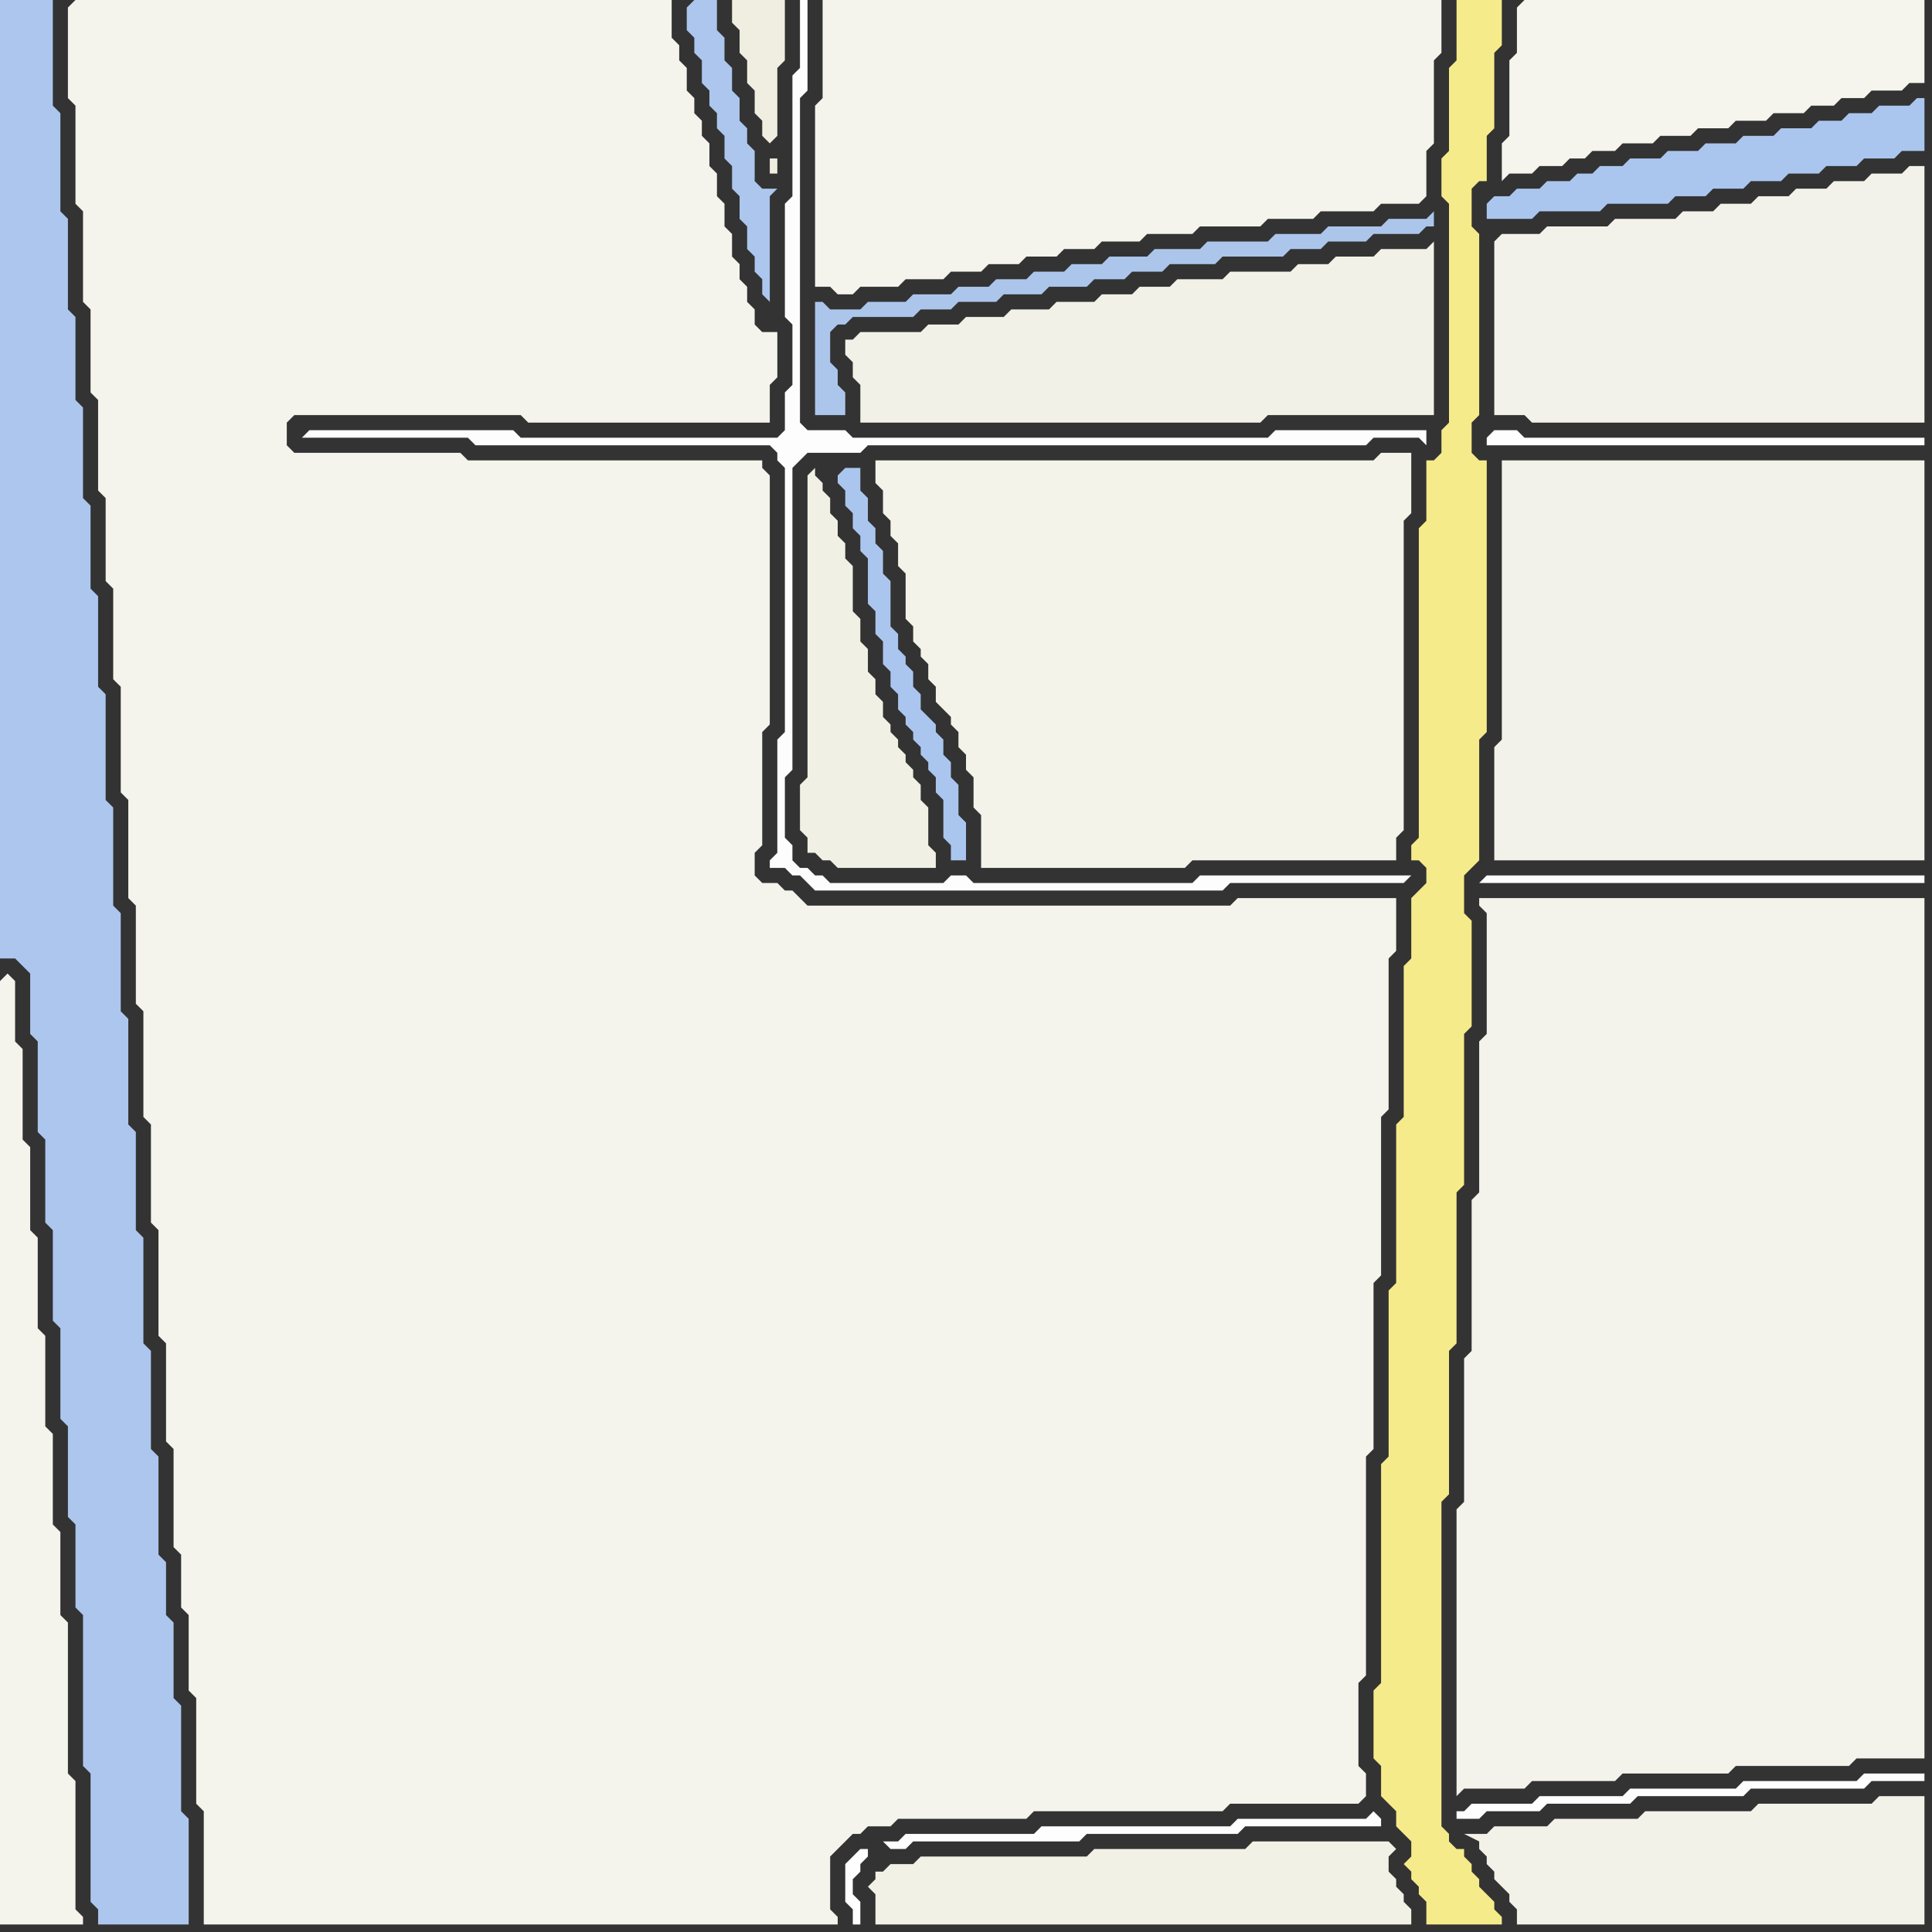 <svg width="256" height="256" xmlns="http://www.w3.org/2000/svg"><rect width="100%" height="100%" fill="#333333" stroke="none"/><script> 
var tempColor;
function hoverPath(evt){
obj = evt.target;
tempColor = obj.getAttribute("fill");
obj.setAttribute("fill","red");
//alert(tempColor);
//obj.setAttribute("stroke","red");}
function recoverPath(evt){
obj = evt.target;
obj.setAttribute("fill", tempColor);
//obj.setAttribute("stroke", tempColor);
}</script><path onmouseover="hoverPath(evt)" onmouseout="recoverPath(evt)" fill="rgb(172,198,238)" d="M  0,125l 0,2 2,0 1,1 1,1 0,8 1,1 0,12 1,1 0,11 1,1 0,12 1,1 0,12 1,1 0,12 1,1 0,11 1,1 0,20 1,1 0,17 1,1 0,2 12,0 0,-14 -1,-1 0,-14 -1,-1 0,-10 -1,-1 0,-7 -1,-1 0,-13 -1,-1 0,-13 -1,-1 0,-14 -1,-1 0,-13 -1,-1 0,-14 -1,-1 0,-13 -1,-1 0,-13 -1,-1 0,-14 -1,-1 0,-12 -1,-1 0,-11 -1,-1 0,-12 -1,-1 0,-11 -1,-1 0,-12 -1,-1 0,-13 -1,-1 0,-14 -7,0Z"/>
<path onmouseover="hoverPath(evt)" onmouseout="recoverPath(evt)" fill="rgb(244,243,236)" d="M  0,130l 0,125 11,0 0,-1 -1,-1 0,-17 -1,-1 0,-20 -1,-1 0,-11 -1,-1 0,-12 -1,-1 0,-12 -1,-1 0,-12 -1,-1 0,-11 -1,-1 0,-12 -1,-1 0,-8 -1,-1 -1,1Z"/>
<path onmouseover="hoverPath(evt)" onmouseout="recoverPath(evt)" fill="rgb(244,243,236)" d="M  9,1l 0,12 1,1 0,13 1,1 0,12 1,1 0,11 1,1 0,12 1,1 0,11 1,1 0,12 1,1 0,14 1,1 0,13 1,1 0,13 1,1 0,14 1,1 0,13 1,1 0,14 1,1 0,13 1,1 0,13 1,1 0,7 1,1 0,10 1,1 0,14 1,1 0,15 84,0 0,-1 -1,-1 0,-7 1,-1 1,-1 1,-1 1,0 1,-1 3,0 1,-1 17,0 1,-1 25,0 1,-1 17,0 1,-1 0,-3 -1,-1 0,-11 1,-1 0,-29 1,-1 0,-22 1,-1 0,-21 1,-1 0,-20 1,-1 0,-7 -21,0 -1,1 -56,0 -1,-1 -1,-1 -1,0 -1,-1 -2,0 -1,-1 0,-3 1,-1 0,-15 1,-1 0,-33 -1,-1 0,-1 -39,0 -1,-1 -22,0 -1,-1 0,-3 1,-1 30,0 1,1 32,0 0,-5 1,-1 0,-6 -2,0 -1,-1 0,-2 -1,-1 0,-2 -1,-1 0,-2 -1,-1 0,-3 -1,-1 0,-3 -1,-1 0,-3 -1,-1 0,-3 -1,-1 0,-2 -1,-1 0,-2 -1,-1 0,-3 -1,-1 0,-2 -1,-1 0,-5 -79,0 -1,1Z"/>
<path onmouseover="hoverPath(evt)" onmouseout="recoverPath(evt)" fill="rgb(253,253,253)" d="M  40,58l 22,0 1,1 39,0 1,1 0,1 1,1 0,35 -1,1 0,15 -1,1 0,1 2,0 1,1 1,0 1,1 1,1 54,0 1,-1 23,0 1,-1 -28,0 -1,1 -29,0 -1,-1 -2,0 -1,1 -15,0 -1,-1 -1,0 -1,-1 -1,0 -1,-1 0,-2 -1,-1 0,-8 1,-1 0,-40 1,-1 1,-1 7,0 1,-1 66,0 1,-1 6,0 1,1 0,-2 -20,0 -1,1 -55,0 -1,-1 -5,0 -1,-1 0,-43 1,-1 0,-12 -1,0 0,9 -1,1 0,16 -1,1 0,15 1,1 0,8 -1,1 0,5 -1,1 -34,0 -1,-1 -27,0 -1,1Z"/>
<path onmouseover="hoverPath(evt)" onmouseout="recoverPath(evt)" fill="rgb(254,254,254)" d="M  193,240l 0,1 3,0 1,-1 7,0 1,-1 11,0 1,-1 14,0 1,-1 15,0 1,-1 7,0 0,-1 -8,0 -1,1 -15,0 -1,1 -14,0 -1,1 -11,0 -1,1 -8,0 -1,1Z"/>
<path onmouseover="hoverPath(evt)" onmouseout="recoverPath(evt)" fill="rgb(246,235,138)" d="M  195,0l -2,0 0,8 -1,1 0,11 -1,1 0,5 1,1 0,29 -1,1 0,3 -1,1 -1,0 0,8 -1,1 0,41 -1,1 0,2 1,0 1,1 0,2 -2,2 0,8 -1,1 0,20 -1,1 0,21 -1,1 0,22 -1,1 0,29 -1,1 0,9 1,1 0,4 1,1 1,1 0,2 1,1 1,1 0,2 -1,1 1,1 0,1 1,1 0,1 1,1 0,3 10,0 0,-1 -1,-1 0,-1 -2,-2 0,-1 -1,-1 0,-1 -1,-1 0,-1 -1,0 -1,-1 0,-1 -1,-1 0,-43 1,-1 0,-19 1,-1 0,-20 1,-1 0,-20 1,-1 0,-14 -1,-1 0,-5 1,-1 1,-1 0,-16 1,-1 0,-36 -1,0 -1,-1 0,-4 1,-1 0,-24 -1,-1 0,-5 1,-1 1,0 0,-6 1,-1 0,-10 1,-1 0,-6Z"/>
<path onmouseover="hoverPath(evt)" onmouseout="recoverPath(evt)" fill="rgb(254,254,254)" d="M  197,116l 0,0 -1,1 59,0 0,-1Z"/>
<path onmouseover="hoverPath(evt)" onmouseout="recoverPath(evt)" fill="rgb(243,242,233)" d="M  196,245l 1,1 0,1 1,1 0,1 1,1 1,1 0,1 1,1 0,2 54,0 0,-17 -6,0 -1,1 -15,0 -1,1 -14,0 -1,1 -11,0 -1,1 -7,0 -1,1 -3,0 2,1Z"/>
<path onmouseover="hoverPath(evt)" onmouseout="recoverPath(evt)" fill="rgb(171,198,238)" d="M  197,27l 0,2 6,0 1,-1 8,0 1,-1 8,0 1,-1 4,0 1,-1 4,0 1,-1 4,0 1,-1 4,0 1,-1 4,0 1,-1 4,0 1,-1 3,0 0,-7 -1,0 -1,1 -4,0 -1,1 -3,0 -1,1 -3,0 -1,1 -4,0 -1,1 -4,0 -1,1 -4,0 -1,1 -4,0 -1,1 -4,0 -1,1 -3,0 -1,1 -2,0 -1,1 -3,0 -1,1 -3,0 -1,1 -2,0 -1,1Z"/>
<path onmouseover="hoverPath(evt)" onmouseout="recoverPath(evt)" fill="rgb(254,254,254)" d="M  197,58l 0,1 58,0 0,-1 -53,0 -1,-1 -3,0 -1,1Z"/>
<path onmouseover="hoverPath(evt)" onmouseout="recoverPath(evt)" fill="rgb(244,243,235)" d="M  197,121l 0,16 -1,1 0,20 -1,1 0,20 -1,1 0,19 -1,1 0,38 1,-1 8,0 1,-1 11,0 1,-1 14,0 1,-1 15,0 1,-1 9,0 0,-114 -59,0 0,1 1,1Z"/>
<path onmouseover="hoverPath(evt)" onmouseout="recoverPath(evt)" fill="rgb(243,242,234)" d="M  198,32l 0,23 4,0 1,1 52,0 0,-34 -2,0 -1,1 -4,0 -1,1 -4,0 -1,1 -4,0 -1,1 -4,0 -1,1 -4,0 -1,1 -4,0 -1,1 -8,0 -1,1 -8,0 -1,1 -5,0 -1,1Z"/>
<path onmouseover="hoverPath(evt)" onmouseout="recoverPath(evt)" fill="rgb(243,242,234)" d="M  199,63l 0,35 -1,1 0,15 57,0 0,-53 -56,0Z"/>
<path onmouseover="hoverPath(evt)" onmouseout="recoverPath(evt)" fill="rgb(245,244,237)" d="M  201,1l 0,6 -1,1 0,10 -1,1 0,5 1,-1 3,0 1,-1 3,0 1,-1 2,0 1,-1 3,0 1,-1 4,0 1,-1 4,0 1,-1 4,0 1,-1 4,0 1,-1 4,0 1,-1 3,0 1,-1 3,0 1,-1 4,0 1,-1 2,0 0,-11 -53,0 -1,1Z"/>
<path onmouseover="hoverPath(evt)" onmouseout="recoverPath(evt)" fill="rgb(172,198,237)" d="M  91,1l 0,3 1,1 0,2 1,1 0,3 1,1 0,2 1,1 0,2 1,1 0,3 1,1 0,3 1,1 0,3 1,1 0,3 1,1 0,2 1,1 0,2 1,1 0,-14 1,-1 -2,0 -1,-1 0,-4 -1,-1 0,-2 -1,-1 0,-3 -1,-1 0,-3 -1,-1 0,-3 -1,-1 0,-4 -3,0 -1,1Z"/>
<path onmouseover="hoverPath(evt)" onmouseout="recoverPath(evt)" fill="rgb(239,238,224)" d="M  103,18l 0,-9 1,-1 0,-8 -7,0 0,3 1,1 0,3 1,1 0,3 1,1 0,3 1,1 0,2 1,1 1,-1 0,3 -1,0 0,2 1,0Z"/>
<path onmouseover="hoverPath(evt)" onmouseout="recoverPath(evt)" fill="rgb(172,198,235)" d="M  110,48l 0,-4 1,-1 1,0 1,-1 8,0 1,-1 4,0 1,-1 5,0 1,-1 5,0 1,-1 5,0 1,-1 4,0 1,-1 4,0 1,-1 6,0 1,-1 8,0 1,-1 4,0 1,-1 5,0 1,-1 6,0 1,-1 1,0 0,-2 -1,1 -5,0 -1,1 -7,0 -1,1 -6,0 -1,1 -8,0 -1,1 -6,0 -1,1 -5,0 -1,1 -4,0 -1,1 -4,0 -1,1 -4,0 -1,1 -4,0 -1,1 -5,0 -1,1 -5,0 -1,1 -4,0 -1,-1 -1,0 0,15 4,0 0,-3 -1,-1 0,-2 -1,-1Z"/>
<path onmouseover="hoverPath(evt)" onmouseout="recoverPath(evt)" fill="rgb(241,240,228)" d="M  110,68l 0,-2 -1,-1 0,-1 -1,-1 0,-1 -1,1 0,40 -1,1 0,6 1,1 0,2 1,0 1,1 1,0 1,1 13,0 0,-2 -1,-1 0,-5 -1,-1 0,-2 -1,-1 0,-1 -1,-1 0,-1 -1,-1 0,-1 -1,-1 0,-1 -1,-1 0,-2 -1,-1 0,-2 -1,-1 0,-3 -1,-1 0,-3 -1,-1 0,-6 -1,-1 0,-2 -1,-1 0,-2 -1,-1Z"/>
<path onmouseover="hoverPath(evt)" onmouseout="recoverPath(evt)" fill="rgb(244,243,236)" d="M  110,0l -1,0 0,13 -1,1 0,24 2,0 1,1 2,0 1,-1 5,0 1,-1 5,0 1,-1 4,0 1,-1 4,0 1,-1 4,0 1,-1 4,0 1,-1 5,0 1,-1 6,0 1,-1 8,0 1,-1 6,0 1,-1 7,0 1,-1 5,0 1,-1 0,-6 1,-1 0,-11 1,-1 0,-7Z"/>
<path onmouseover="hoverPath(evt)" onmouseout="recoverPath(evt)" fill="rgb(171,198,238)" d="M  111,63l 0,1 1,1 0,2 1,1 0,2 1,1 0,2 1,1 0,6 1,1 0,3 1,1 0,3 1,1 0,2 1,1 0,2 1,1 0,1 1,1 0,1 1,1 0,1 1,1 0,1 1,1 0,2 1,1 0,5 1,1 0,2 2,0 0,-5 -1,-1 0,-4 -1,-1 0,-2 -1,-1 0,-2 -1,-1 0,-1 -1,-1 -1,-1 0,-2 -1,-1 0,-2 -1,-1 0,-1 -1,-1 0,-2 -1,-1 0,-6 -1,-1 0,-3 -1,-1 0,-2 -1,-1 0,-3 -1,-1 0,-3 -2,0 -1,1Z"/>
<path onmouseover="hoverPath(evt)" onmouseout="recoverPath(evt)" fill="rgb(242,241,231)" d="M  113,45l -1,0 0,2 1,1 0,2 1,1 0,5 53,0 1,-1 22,0 0,-23 -1,1 -6,0 -1,1 -5,0 -1,1 -4,0 -1,1 -8,0 -1,1 -6,0 -1,1 -4,0 -1,1 -4,0 -1,1 -5,0 -1,1 -5,0 -1,1 -5,0 -1,1 -4,0 -1,1 -8,0 -1,1Z"/>
<path onmouseover="hoverPath(evt)" onmouseout="recoverPath(evt)" fill="rgb(254,254,254)" d="M  115,245l -1,0 -1,1 -1,1 0,5 1,1 0,2 1,0 0,-3 -1,-1 0,-2 1,-1 0,-1 1,-1 0,-1 2,-1 0,0 1,1 2,0 1,-1 22,0 1,-1 20,0 1,-1 18,0 0,-1 -1,-1 0,0 -1,1 -17,0 -1,1 -25,0 -1,1 -17,0 -1,1 -2,0 -2,1Z"/>
<path onmouseover="hoverPath(evt)" onmouseout="recoverPath(evt)" fill="rgb(243,243,234)" d="M  116,63l 0,1 1,1 0,3 1,1 0,2 1,1 0,3 1,1 0,6 1,1 0,2 1,1 0,1 1,1 0,2 1,1 0,2 1,1 1,1 0,1 1,1 0,2 1,1 0,2 1,1 0,4 1,1 0,7 27,0 1,-1 27,0 0,-3 1,-1 0,-41 1,-1 0,-8 -4,0 -1,1 -66,0Z"/>
<path onmouseover="hoverPath(evt)" onmouseout="recoverPath(evt)" fill="rgb(242,241,230)" d="M  117,248l -1,0 0,1 -1,1 1,1 0,4 71,0 0,-2 -1,-1 0,-1 -1,-1 0,-1 -1,-1 0,-2 1,-1 -1,-1 -18,0 -1,1 -20,0 -1,1 -22,0 -1,1 -3,0 -1,1Z"/>
</svg>
